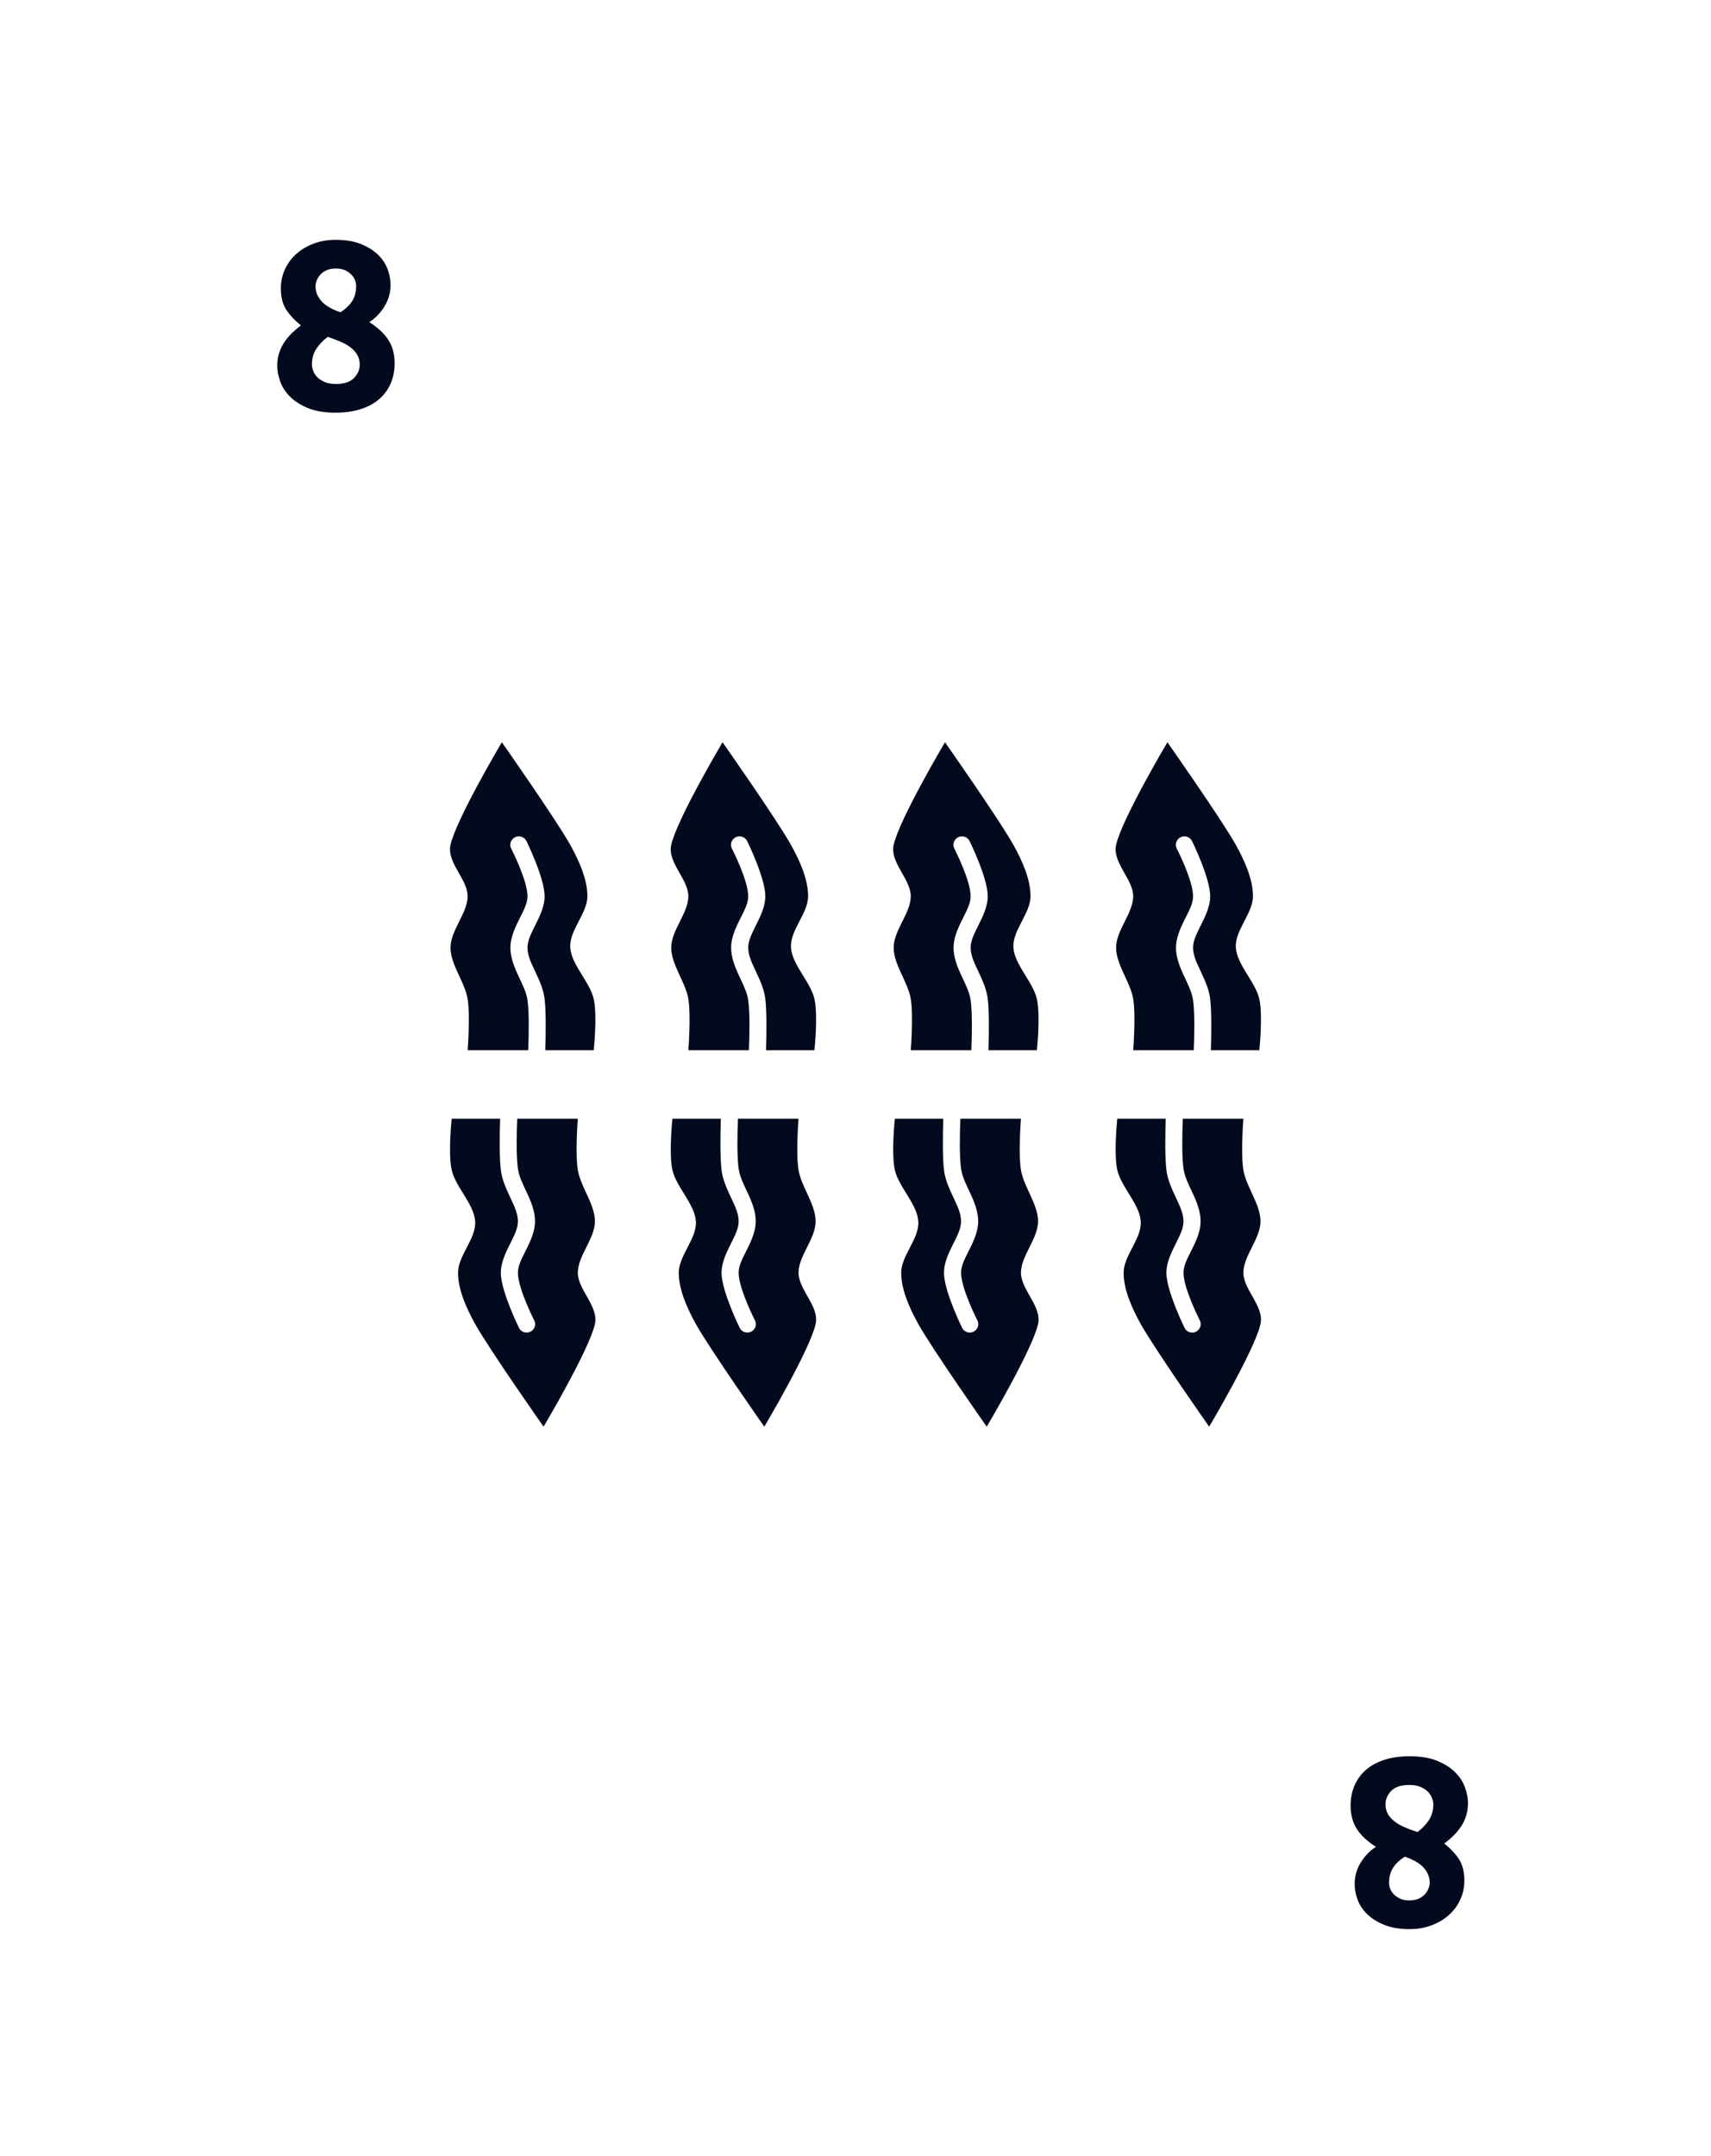 <?xml version="1.0" encoding="UTF-8" standalone="no"?>
<!DOCTYPE svg PUBLIC "-//W3C//DTD SVG 1.1//EN" "http://www.w3.org/Graphics/SVG/1.1/DTD/svg11.dtd">
<svg width="100%" height="100%" viewBox="0 0 100 126" version="1.1" xmlns="http://www.w3.org/2000/svg" xmlns:xlink="http://www.w3.org/1999/xlink" xml:space="preserve" xmlns:serif="http://www.serif.com/" style="fill-rule:evenodd;clip-rule:evenodd;stroke-linejoin:round;stroke-miterlimit:2;">
    <g transform="matrix(1,0,0,1,-13093,-316)">
        <g id="Eight-of-Seaweed" serif:id="Eight of Seaweed" transform="matrix(1,0,0,1,0,316.878)">
            <rect x="13093" y="0" width="100" height="125" style="fill:none;"/>
            <g transform="matrix(0.231,0,0,0.231,12526.4,-1265.81)">
                <path d="M2552.66,5567.78C2552.66,5569.59 2552.35,5571.26 2551.72,5572.77C2551.1,5574.28 2550.16,5575.6 2548.91,5576.73C2547.66,5577.86 2546.1,5578.74 2544.22,5579.36C2542.35,5579.99 2540.18,5580.3 2537.72,5580.3C2534.9,5580.3 2532.55,5579.9 2530.68,5579.12C2528.8,5578.33 2527.29,5577.36 2526.14,5576.19C2524.99,5575.02 2524.17,5573.74 2523.69,5572.35C2523.21,5570.95 2522.96,5569.67 2522.96,5568.5C2522.96,5567.3 2523.12,5566.19 2523.45,5565.18C2523.77,5564.17 2524.21,5563.25 2524.78,5562.43C2525.34,5561.6 2525.98,5560.84 2526.68,5560.16C2527.39,5559.47 2528.14,5558.83 2528.95,5558.22C2527.22,5556.81 2525.94,5555.42 2525.11,5554.05C2524.28,5552.68 2523.87,5550.93 2523.87,5548.79C2523.87,5547.18 2524.2,5545.62 2524.87,5544.13C2525.53,5542.64 2526.47,5541.34 2527.68,5540.23C2528.89,5539.12 2530.35,5538.23 2532.07,5537.57C2533.78,5536.9 2535.68,5536.57 2537.78,5536.57C2540.24,5536.57 2542.35,5536.92 2544.1,5537.63C2545.86,5538.33 2547.3,5539.23 2548.43,5540.32C2549.56,5541.41 2550.37,5542.63 2550.88,5543.98C2551.38,5545.33 2551.63,5546.67 2551.63,5548C2551.63,5549.94 2551.12,5551.74 2550.09,5553.41C2549.06,5555.09 2547.78,5556.41 2546.25,5557.38C2548.55,5558.87 2550.19,5560.43 2551.18,5562.06C2552.17,5563.7 2552.66,5565.6 2552.66,5567.78ZM2531.73,5568.14C2531.73,5568.62 2531.85,5569.16 2532.07,5569.74C2532.29,5570.33 2532.64,5570.86 2533.12,5571.35C2533.61,5571.83 2534.23,5572.23 2535,5572.56C2535.77,5572.88 2536.69,5573.04 2537.78,5573.04C2539.88,5573.04 2541.41,5572.54 2542.38,5571.53C2543.35,5570.52 2543.83,5569.39 2543.83,5568.14C2543.83,5567.21 2543.62,5566.39 2543.2,5565.66C2542.77,5564.94 2542.2,5564.3 2541.47,5563.76C2540.75,5563.21 2539.89,5562.73 2538.9,5562.31C2537.91,5561.88 2536.86,5561.49 2535.73,5561.13C2534.6,5561.97 2533.65,5562.96 2532.88,5564.09C2532.12,5565.22 2531.73,5566.57 2531.73,5568.14ZM2542.92,5548.24C2542.92,5547.8 2542.83,5547.33 2542.65,5546.82C2542.47,5546.32 2542.17,5545.84 2541.74,5545.4C2541.32,5544.96 2540.79,5544.58 2540.14,5544.28C2539.5,5543.98 2538.71,5543.83 2537.78,5543.83C2536.89,5543.83 2536.13,5543.97 2535.48,5544.25C2534.84,5544.53 2534.3,5544.91 2533.88,5545.37C2533.46,5545.83 2533.14,5546.33 2532.94,5546.85C2532.74,5547.38 2532.64,5547.88 2532.64,5548.36C2532.64,5549.65 2533.12,5550.86 2534.06,5551.99C2535.01,5553.12 2536.63,5554.09 2538.93,5554.9C2540.22,5554.09 2541.21,5553.16 2541.89,5552.11C2542.58,5551.07 2542.92,5549.78 2542.92,5548.24Z" style="fill:rgb(3,10,29);fill-rule:nonzero;"/>
            </g>
            <g transform="matrix(-0.231,2.83478e-17,-2.83478e-17,-0.231,13761.6,1390.81)">
                <path d="M2552.66,5567.78C2552.66,5569.59 2552.35,5571.26 2551.72,5572.77C2551.1,5574.28 2550.16,5575.6 2548.91,5576.73C2547.66,5577.86 2546.1,5578.74 2544.22,5579.36C2542.35,5579.99 2540.18,5580.3 2537.72,5580.3C2534.9,5580.3 2532.55,5579.9 2530.68,5579.12C2528.8,5578.33 2527.29,5577.36 2526.14,5576.19C2524.99,5575.02 2524.17,5573.74 2523.69,5572.35C2523.21,5570.95 2522.96,5569.67 2522.96,5568.5C2522.96,5567.3 2523.12,5566.19 2523.45,5565.18C2523.77,5564.17 2524.21,5563.25 2524.78,5562.43C2525.34,5561.6 2525.98,5560.84 2526.68,5560.16C2527.39,5559.47 2528.14,5558.83 2528.95,5558.22C2527.22,5556.81 2525.94,5555.42 2525.11,5554.05C2524.28,5552.68 2523.87,5550.93 2523.87,5548.79C2523.87,5547.18 2524.2,5545.62 2524.87,5544.13C2525.53,5542.64 2526.47,5541.34 2527.68,5540.23C2528.89,5539.12 2530.35,5538.23 2532.07,5537.57C2533.78,5536.9 2535.68,5536.57 2537.78,5536.57C2540.24,5536.57 2542.35,5536.92 2544.1,5537.63C2545.86,5538.33 2547.3,5539.23 2548.43,5540.32C2549.56,5541.41 2550.37,5542.63 2550.88,5543.98C2551.38,5545.33 2551.63,5546.67 2551.63,5548C2551.63,5549.94 2551.12,5551.74 2550.09,5553.41C2549.06,5555.09 2547.78,5556.41 2546.25,5557.38C2548.55,5558.87 2550.19,5560.43 2551.18,5562.06C2552.17,5563.7 2552.66,5565.6 2552.66,5567.78ZM2531.73,5568.14C2531.73,5568.62 2531.85,5569.16 2532.07,5569.74C2532.29,5570.33 2532.64,5570.86 2533.12,5571.35C2533.61,5571.83 2534.23,5572.23 2535,5572.56C2535.77,5572.88 2536.69,5573.04 2537.78,5573.04C2539.88,5573.04 2541.41,5572.54 2542.38,5571.53C2543.35,5570.52 2543.83,5569.39 2543.83,5568.14C2543.83,5567.21 2543.62,5566.39 2543.2,5565.66C2542.77,5564.94 2542.2,5564.3 2541.47,5563.76C2540.75,5563.21 2539.89,5562.73 2538.9,5562.31C2537.91,5561.88 2536.86,5561.49 2535.73,5561.13C2534.6,5561.97 2533.65,5562.96 2532.88,5564.09C2532.12,5565.22 2531.73,5566.57 2531.73,5568.14ZM2542.92,5548.24C2542.92,5547.8 2542.83,5547.33 2542.65,5546.82C2542.47,5546.32 2542.17,5545.84 2541.74,5545.4C2541.32,5544.96 2540.79,5544.58 2540.14,5544.28C2539.5,5543.98 2538.71,5543.83 2537.78,5543.83C2536.89,5543.83 2536.13,5543.97 2535.48,5544.25C2534.84,5544.53 2534.3,5544.91 2533.88,5545.37C2533.46,5545.83 2533.14,5546.33 2532.94,5546.85C2532.74,5547.38 2532.64,5547.88 2532.64,5548.36C2532.64,5549.65 2533.12,5550.86 2534.06,5551.99C2535.01,5553.12 2536.63,5554.09 2538.93,5554.9C2540.22,5554.09 2541.21,5553.16 2541.89,5552.11C2542.58,5551.07 2542.92,5549.78 2542.92,5548.24Z" style="fill:rgb(3,10,29);fill-rule:nonzero;"/>
            </g>
            <g transform="matrix(1,0,0,1,8376.7,-4347.5)">
                <path d="M4769.05,4400.45L4769,4400.55C4768.76,4401.03 4768.53,4401.52 4768.53,4402C4768.53,4403 4769.36,4404 4769.53,4405C4769.69,4405.99 4769.53,4408 4769.53,4408L4773.07,4408C4773.11,4407.09 4773.13,4405.77 4773.03,4405.07C4772.96,4404.6 4772.73,4404.15 4772.52,4403.7C4772.25,4403.13 4772.03,4402.57 4772.03,4402C4772.03,4401.43 4772.29,4400.85 4772.58,4400.28C4772.79,4399.85 4773.03,4399.43 4773.03,4399C4773.03,4398.07 4772.08,4396.22 4772.08,4396.22C4771.95,4395.98 4772.05,4395.68 4772.3,4395.55C4772.55,4395.43 4772.85,4395.53 4772.97,4395.78C4772.97,4395.78 4774.03,4397.93 4774.03,4399C4774.03,4399.57 4773.76,4400.15 4773.47,4400.72C4773.26,4401.15 4773.03,4401.57 4773.03,4402C4773.03,4402.43 4773.22,4402.85 4773.42,4403.27C4773.67,4403.81 4773.94,4404.36 4774.02,4404.93C4774.12,4405.66 4774.1,4407.05 4774.07,4408L4776.9,4408C4776.9,4408 4777.12,4405.98 4776.9,4405C4776.67,4404 4775.59,4403 4775.53,4402C4775.46,4401 4776.53,4400 4776.53,4399C4776.53,4398 4776.04,4396.92 4775.53,4396C4774.69,4394.5 4771.53,4390 4771.53,4390C4771.53,4390 4768.86,4394.5 4768.53,4396C4768.3,4397.03 4769.53,4398 4769.53,4399C4769.53,4399.48 4769.29,4399.97 4769.05,4400.45Z" style="fill:rgb(3,10,29);"/>
            </g>
            <g transform="matrix(1,0,0,1,8363.7,-4347.5)">
                <path d="M4769.05,4400.45L4769,4400.55C4768.76,4401.03 4768.53,4401.52 4768.53,4402C4768.53,4403 4769.36,4404 4769.53,4405C4769.69,4405.99 4769.53,4408 4769.53,4408L4773.07,4408C4773.11,4407.09 4773.13,4405.77 4773.03,4405.07C4772.96,4404.6 4772.73,4404.15 4772.52,4403.7C4772.25,4403.13 4772.03,4402.57 4772.03,4402C4772.03,4401.43 4772.29,4400.85 4772.58,4400.28C4772.79,4399.85 4773.03,4399.43 4773.03,4399C4773.03,4398.07 4772.08,4396.22 4772.08,4396.22C4771.95,4395.98 4772.05,4395.68 4772.3,4395.55C4772.55,4395.43 4772.85,4395.53 4772.97,4395.78C4772.97,4395.78 4774.03,4397.93 4774.03,4399C4774.03,4399.57 4773.76,4400.15 4773.47,4400.72C4773.26,4401.15 4773.03,4401.57 4773.03,4402C4773.03,4402.43 4773.22,4402.85 4773.42,4403.27C4773.67,4403.81 4773.94,4404.36 4774.02,4404.93C4774.12,4405.66 4774.1,4407.05 4774.07,4408L4776.9,4408C4776.9,4408 4777.12,4405.98 4776.9,4405C4776.67,4404 4775.59,4403 4775.53,4402C4775.46,4401 4776.53,4400 4776.53,4399C4776.53,4398 4776.04,4396.92 4775.53,4396C4774.69,4394.5 4771.53,4390 4771.53,4390C4771.53,4390 4768.86,4394.5 4768.53,4396C4768.3,4397.03 4769.53,4398 4769.53,4399C4769.53,4399.48 4769.29,4399.97 4769.05,4400.45Z" style="fill:rgb(3,10,29);"/>
            </g>
            <g transform="matrix(1,0,0,1,8350.8,-4347.5)">
                <path d="M4769.05,4400.45L4769,4400.55C4768.76,4401.03 4768.53,4401.52 4768.53,4402C4768.53,4403 4769.36,4404 4769.53,4405C4769.69,4405.99 4769.53,4408 4769.53,4408L4773.07,4408C4773.11,4407.09 4773.13,4405.77 4773.03,4405.07C4772.96,4404.6 4772.73,4404.15 4772.52,4403.7C4772.25,4403.13 4772.03,4402.57 4772.03,4402C4772.03,4401.43 4772.29,4400.85 4772.58,4400.28C4772.79,4399.85 4773.03,4399.43 4773.03,4399C4773.03,4398.07 4772.08,4396.22 4772.08,4396.22C4771.95,4395.98 4772.05,4395.68 4772.3,4395.55C4772.55,4395.43 4772.85,4395.53 4772.97,4395.78C4772.97,4395.78 4774.03,4397.93 4774.03,4399C4774.03,4399.57 4773.76,4400.15 4773.47,4400.72C4773.26,4401.15 4773.03,4401.57 4773.03,4402C4773.03,4402.43 4773.22,4402.85 4773.42,4403.27C4773.67,4403.81 4773.94,4404.36 4774.02,4404.93C4774.12,4405.66 4774.1,4407.05 4774.07,4408L4776.9,4408C4776.9,4408 4777.12,4405.98 4776.9,4405C4776.67,4404 4775.59,4403 4775.53,4402C4775.46,4401 4776.53,4400 4776.53,4399C4776.53,4398 4776.04,4396.92 4775.53,4396C4774.69,4394.5 4771.53,4390 4771.53,4390C4771.53,4390 4768.86,4394.5 4768.53,4396C4768.3,4397.03 4769.53,4398 4769.53,4399C4769.53,4399.48 4769.29,4399.97 4769.05,4400.45Z" style="fill:rgb(3,10,29);"/>
            </g>
            <g transform="matrix(1,0,0,1,8389.7,-4347.5)">
                <path d="M4769.05,4400.45L4769,4400.55C4768.76,4401.03 4768.53,4401.52 4768.53,4402C4768.53,4403 4769.36,4404 4769.53,4405C4769.69,4405.99 4769.53,4408 4769.53,4408L4773.07,4408C4773.11,4407.09 4773.13,4405.77 4773.03,4405.07C4772.96,4404.6 4772.73,4404.15 4772.52,4403.7C4772.25,4403.13 4772.03,4402.57 4772.03,4402C4772.03,4401.43 4772.29,4400.85 4772.58,4400.28C4772.79,4399.85 4773.03,4399.43 4773.03,4399C4773.03,4398.07 4772.08,4396.22 4772.08,4396.22C4771.95,4395.98 4772.05,4395.68 4772.3,4395.55C4772.55,4395.43 4772.85,4395.53 4772.97,4395.78C4772.97,4395.78 4774.03,4397.93 4774.03,4399C4774.03,4399.57 4773.76,4400.15 4773.47,4400.72C4773.26,4401.15 4773.03,4401.57 4773.03,4402C4773.03,4402.43 4773.22,4402.85 4773.42,4403.27C4773.67,4403.81 4773.94,4404.36 4774.02,4404.93C4774.12,4405.66 4774.1,4407.05 4774.07,4408L4776.9,4408C4776.9,4408 4777.12,4405.98 4776.9,4405C4776.67,4404 4775.59,4403 4775.53,4402C4775.46,4401 4776.53,4400 4776.53,4399C4776.53,4398 4776.04,4396.92 4775.53,4396C4774.69,4394.5 4771.53,4390 4771.53,4390C4771.53,4390 4768.86,4394.5 4768.53,4396C4768.3,4397.03 4769.53,4398 4769.53,4399C4769.53,4399.48 4769.29,4399.97 4769.05,4400.45Z" style="fill:rgb(3,10,29);"/>
            </g>
            <g transform="matrix(-1,-1.22465e-16,1.22465e-16,-1,17922.2,4472.5)">
                <path d="M4769.05,4400.45L4769,4400.55C4768.76,4401.03 4768.53,4401.52 4768.53,4402C4768.53,4403 4769.36,4404 4769.53,4405C4769.69,4405.99 4769.53,4408 4769.53,4408L4773.07,4408C4773.11,4407.09 4773.13,4405.77 4773.03,4405.07C4772.96,4404.6 4772.73,4404.15 4772.52,4403.7C4772.25,4403.13 4772.03,4402.57 4772.03,4402C4772.03,4401.43 4772.29,4400.85 4772.58,4400.28C4772.79,4399.85 4773.03,4399.43 4773.03,4399C4773.03,4398.07 4772.08,4396.22 4772.08,4396.22C4771.95,4395.98 4772.05,4395.68 4772.3,4395.55C4772.55,4395.43 4772.85,4395.53 4772.97,4395.78C4772.97,4395.78 4774.03,4397.93 4774.03,4399C4774.03,4399.57 4773.76,4400.15 4773.47,4400.72C4773.26,4401.15 4773.03,4401.57 4773.03,4402C4773.03,4402.43 4773.22,4402.85 4773.42,4403.27C4773.67,4403.81 4773.94,4404.36 4774.02,4404.93C4774.12,4405.66 4774.1,4407.05 4774.07,4408L4776.9,4408C4776.9,4408 4777.12,4405.98 4776.9,4405C4776.67,4404 4775.59,4403 4775.53,4402C4775.46,4401 4776.53,4400 4776.53,4399C4776.53,4398 4776.04,4396.92 4775.53,4396C4774.69,4394.5 4771.53,4390 4771.53,4390C4771.53,4390 4768.86,4394.5 4768.53,4396C4768.3,4397.03 4769.53,4398 4769.53,4399C4769.53,4399.48 4769.29,4399.97 4769.05,4400.45Z" style="fill:rgb(3,10,29);"/>
            </g>
            <g transform="matrix(-1,-1.22465e-16,1.22465e-16,-1,17909.2,4472.5)">
                <path d="M4769.05,4400.45L4769,4400.55C4768.76,4401.03 4768.53,4401.52 4768.53,4402C4768.53,4403 4769.36,4404 4769.53,4405C4769.69,4405.99 4769.53,4408 4769.53,4408L4773.07,4408C4773.11,4407.09 4773.13,4405.77 4773.03,4405.07C4772.96,4404.6 4772.73,4404.15 4772.52,4403.7C4772.25,4403.13 4772.03,4402.57 4772.03,4402C4772.03,4401.43 4772.29,4400.85 4772.58,4400.28C4772.79,4399.85 4773.03,4399.43 4773.03,4399C4773.03,4398.07 4772.08,4396.22 4772.08,4396.22C4771.95,4395.98 4772.05,4395.68 4772.3,4395.55C4772.55,4395.43 4772.85,4395.53 4772.97,4395.78C4772.97,4395.78 4774.03,4397.93 4774.03,4399C4774.03,4399.57 4773.76,4400.15 4773.47,4400.72C4773.26,4401.15 4773.03,4401.57 4773.03,4402C4773.03,4402.43 4773.22,4402.85 4773.42,4403.27C4773.67,4403.81 4773.94,4404.36 4774.02,4404.93C4774.12,4405.66 4774.1,4407.05 4774.07,4408L4776.9,4408C4776.9,4408 4777.12,4405.98 4776.9,4405C4776.67,4404 4775.59,4403 4775.53,4402C4775.46,4401 4776.53,4400 4776.53,4399C4776.53,4398 4776.04,4396.92 4775.53,4396C4774.69,4394.5 4771.53,4390 4771.53,4390C4771.53,4390 4768.86,4394.5 4768.53,4396C4768.3,4397.03 4769.53,4398 4769.53,4399C4769.53,4399.48 4769.29,4399.97 4769.05,4400.45Z" style="fill:rgb(3,10,29);"/>
            </g>
            <g transform="matrix(-1,-1.22465e-16,1.22465e-16,-1,17896.3,4472.5)">
                <path d="M4769.05,4400.45L4769,4400.55C4768.76,4401.03 4768.53,4401.52 4768.53,4402C4768.53,4403 4769.36,4404 4769.53,4405C4769.69,4405.99 4769.53,4408 4769.53,4408L4773.07,4408C4773.11,4407.09 4773.13,4405.77 4773.03,4405.07C4772.96,4404.6 4772.73,4404.15 4772.52,4403.7C4772.25,4403.13 4772.03,4402.57 4772.03,4402C4772.03,4401.43 4772.29,4400.85 4772.58,4400.28C4772.79,4399.85 4773.03,4399.43 4773.03,4399C4773.03,4398.07 4772.08,4396.22 4772.08,4396.22C4771.95,4395.98 4772.05,4395.68 4772.3,4395.55C4772.55,4395.43 4772.85,4395.53 4772.97,4395.78C4772.97,4395.78 4774.03,4397.93 4774.03,4399C4774.03,4399.57 4773.76,4400.15 4773.47,4400.72C4773.26,4401.15 4773.03,4401.57 4773.03,4402C4773.03,4402.43 4773.22,4402.85 4773.42,4403.27C4773.67,4403.81 4773.94,4404.36 4774.02,4404.93C4774.12,4405.66 4774.1,4407.05 4774.07,4408L4776.9,4408C4776.9,4408 4777.12,4405.98 4776.9,4405C4776.67,4404 4775.59,4403 4775.53,4402C4775.46,4401 4776.53,4400 4776.53,4399C4776.53,4398 4776.04,4396.92 4775.53,4396C4774.69,4394.5 4771.53,4390 4771.53,4390C4771.53,4390 4768.86,4394.5 4768.53,4396C4768.3,4397.03 4769.53,4398 4769.53,4399C4769.53,4399.48 4769.29,4399.97 4769.05,4400.45Z" style="fill:rgb(3,10,29);"/>
            </g>
            <g transform="matrix(-1,-1.22465e-16,1.22465e-16,-1,17935.2,4472.5)">
                <path d="M4769.05,4400.45L4769,4400.55C4768.76,4401.03 4768.53,4401.52 4768.53,4402C4768.53,4403 4769.36,4404 4769.53,4405C4769.69,4405.99 4769.53,4408 4769.53,4408L4773.07,4408C4773.11,4407.09 4773.13,4405.77 4773.03,4405.07C4772.96,4404.6 4772.73,4404.15 4772.52,4403.7C4772.25,4403.13 4772.03,4402.57 4772.03,4402C4772.03,4401.43 4772.29,4400.85 4772.58,4400.28C4772.79,4399.85 4773.03,4399.43 4773.03,4399C4773.03,4398.07 4772.08,4396.22 4772.08,4396.22C4771.95,4395.98 4772.05,4395.68 4772.3,4395.55C4772.55,4395.43 4772.85,4395.53 4772.97,4395.78C4772.97,4395.78 4774.03,4397.93 4774.03,4399C4774.03,4399.57 4773.76,4400.15 4773.47,4400.72C4773.26,4401.15 4773.03,4401.57 4773.03,4402C4773.03,4402.43 4773.22,4402.85 4773.42,4403.27C4773.67,4403.81 4773.94,4404.36 4774.02,4404.93C4774.12,4405.66 4774.1,4407.05 4774.07,4408L4776.9,4408C4776.9,4408 4777.12,4405.98 4776.9,4405C4776.67,4404 4775.59,4403 4775.53,4402C4775.46,4401 4776.53,4400 4776.53,4399C4776.53,4398 4776.04,4396.92 4775.53,4396C4774.69,4394.5 4771.53,4390 4771.53,4390C4771.53,4390 4768.86,4394.5 4768.53,4396C4768.3,4397.03 4769.53,4398 4769.53,4399C4769.53,4399.48 4769.29,4399.97 4769.05,4400.45Z" style="fill:rgb(3,10,29);"/>
            </g>
        </g>
    </g>
</svg>
